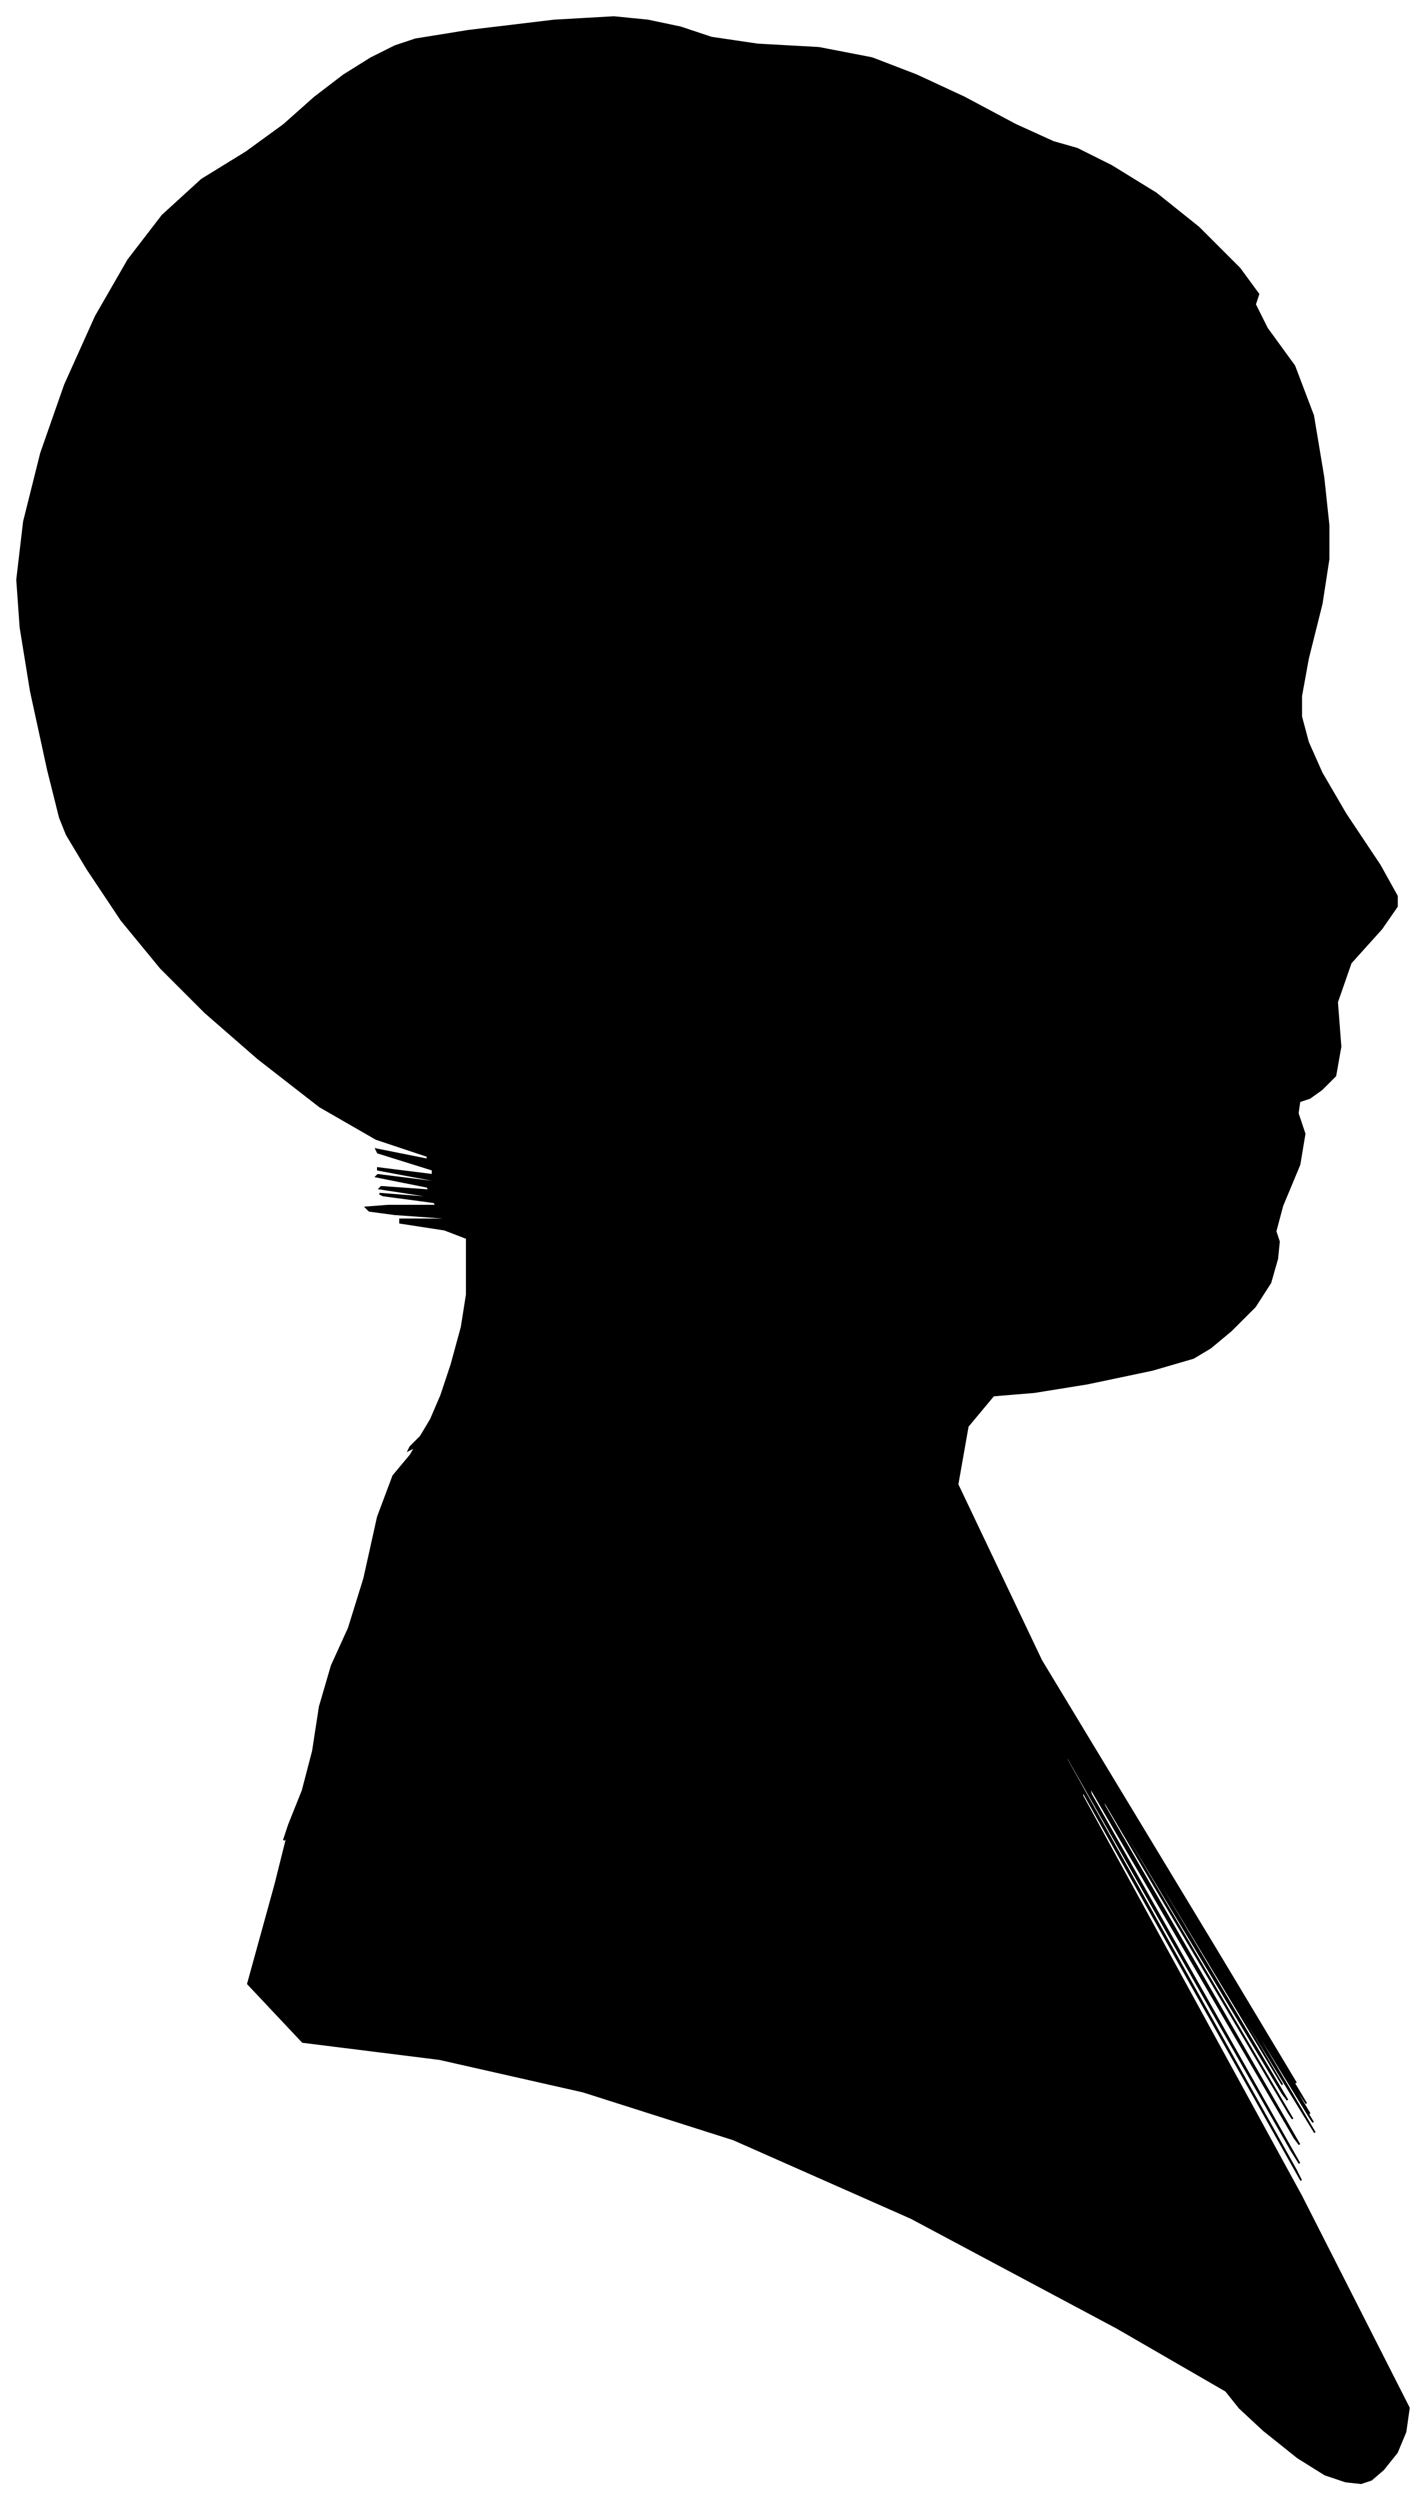 <?xml version="1.0" encoding="UTF-8"?>
<svg xmlns="http://www.w3.org/2000/svg" viewBox="385.00 233.00 834.00 1462.00">
  <path d="M 645.00 952.00 L 619.00 948.00 L 619.00 946.00 L 645.00 946.00 L 644.00 945.00 L 616.00 943.00 L 601.00 941.00 L 599.00 939.00 L 612.00 938.00 L 640.00 938.00 L 639.00 936.00 L 609.00 932.00 L 607.00 931.00 L 633.00 933.00 L 633.00 932.00 L 607.00 928.00 L 608.00 927.00 L 636.00 929.00 L 635.00 927.00 L 605.00 921.00 L 606.00 920.00 L 638.00 924.00 L 638.00 923.00 L 606.00 917.00 L 606.00 916.00 L 638.00 920.00 L 638.00 917.00 L 606.00 907.00 L 605.00 905.00 L 635.00 911.00 L 635.00 909.00 L 605.00 899.00 L 572.00 880.00 L 536.00 852.00 L 505.00 825.00 L 479.00 799.00 L 456.00 771.00 L 436.00 741.00 L 424.00 721.00 L 420.00 711.00 L 413.00 683.00 L 403.00 637.00 L 397.00 600.00 L 395.00 572.00 L 399.00 538.00 L 409.00 498.00 L 423.00 458.00 L 441.00 418.00 L 460.00 385.00 L 480.00 359.00 L 503.00 338.00 L 529.00 322.00 L 551.00 306.00 L 569.00 290.00 L 586.00 277.00 L 602.00 267.00 L 616.00 260.00 L 628.00 256.00 L 659.00 251.00 L 709.00 245.00 L 744.00 243.00 L 764.00 245.00 L 783.00 249.00 L 801.00 255.00 L 828.00 259.00 L 864.00 261.00 L 895.00 267.00 L 921.00 277.00 L 949.00 290.00 L 979.00 306.00 L 1001.00 316.00 L 1015.00 320.00 L 1035.00 330.00 L 1061.00 346.00 L 1086.00 366.00 L 1110.00 390.00 L 1121.00 405.00 L 1119.00 411.00 L 1126.00 425.00 L 1142.00 447.00 L 1153.00 476.00 L 1159.00 512.00 L 1162.00 540.00 L 1162.00 560.00 L 1158.00 586.00 L 1150.00 618.00 L 1146.00 640.00 L 1146.00 652.00 L 1150.00 667.00 L 1158.00 685.00 L 1172.00 709.00 L 1192.00 739.00 L 1202.00 757.00 L 1202.00 763.00 L 1193.00 776.00 L 1175.00 796.00 L 1167.00 819.00 L 1169.00 845.00 L 1166.00 862.00 L 1158.00 870.00 L 1151.00 875.00 L 1145.00 877.00 L 1144.00 884.00 L 1148.00 896.00 L 1145.00 914.00 L 1135.00 938.00 L 1131.00 953.00 L 1133.00 959.00 L 1132.00 969.00 L 1128.00 983.00 L 1119.00 997.00 L 1105.00 1011.00 L 1093.00 1021.00 L 1083.00 1027.00 L 1059.00 1034.00 L 1021.00 1042.00 L 990.00 1047.00 L 966.00 1049.00 L 951.00 1067.00 L 945.00 1101.00 L 994.00 1204.00 L 1098.00 1376.00 L 1143.00 1451.00 L 1129.00 1429.00 L 1131.00 1433.00 L 1149.00 1463.00 L 1145.00 1457.00 L 1119.00 1415.00 L 1121.00 1419.00 L 1151.00 1469.00 L 1150.00 1468.00 L 1118.00 1416.00 L 1119.00 1418.00 L 1153.00 1474.00 L 1151.00 1471.00 L 1113.00 1409.00 L 1114.00 1412.00 L 1154.00 1480.00 L 1116.00 1418.00 L 1000.00 1226.00 L 1002.00 1230.00 L 1122.00 1430.00 L 1135.00 1452.00 L 1041.00 1296.00 L 1042.00 1299.00 L 1138.00 1461.00 L 1135.00 1457.00 L 1033.00 1287.00 L 1035.00 1292.00 L 1141.00 1472.00 L 1139.00 1469.00 L 1029.00 1283.00 L 1031.00 1289.00 L 1145.00 1487.00 L 1142.00 1483.00 L 1022.00 1277.00 L 1023.00 1282.00 L 1145.00 1498.00 L 1140.00 1490.00 L 1008.00 1258.00 L 1009.00 1262.00 L 1143.00 1502.00 L 1146.00 1508.00 L 1018.00 1280.00 L 1018.00 1283.00 L 1146.00 1517.00 L 1209.00 1641.00 L 1207.00 1655.00 L 1202.00 1667.00 L 1194.00 1677.00 L 1187.00 1683.00 L 1181.00 1685.00 L 1172.00 1684.00 L 1160.00 1680.00 L 1144.00 1670.00 L 1124.00 1654.00 L 1110.00 1641.00 L 1102.00 1631.00 L 1038.00 1594.00 L 918.00 1530.00 L 814.00 1484.00 L 726.00 1456.00 L 642.00 1437.00 L 562.00 1427.00 L 530.00 1393.00 L 546.00 1335.00 L 553.00 1307.00 L 551.00 1309.00 L 554.00 1300.00 L 562.00 1280.00 L 568.00 1257.00 L 572.00 1231.00 L 579.00 1207.00 L 589.00 1185.00 L 598.00 1156.00 L 606.00 1120.00 L 615.00 1096.00 L 625.00 1084.00 L 628.00 1079.00 L 624.00 1081.00 L 625.00 1079.00 L 631.00 1073.00 L 637.00 1063.00 L 643.00 1049.00 L 649.00 1031.00 L 655.00 1009.00 L 658.00 990.00 L 658.00 974.00 L 658.00 963.00 L 658.00 957.00 L 645.00 952.00 Z" fill="black" stroke="black" stroke-width="1"/>
</svg>